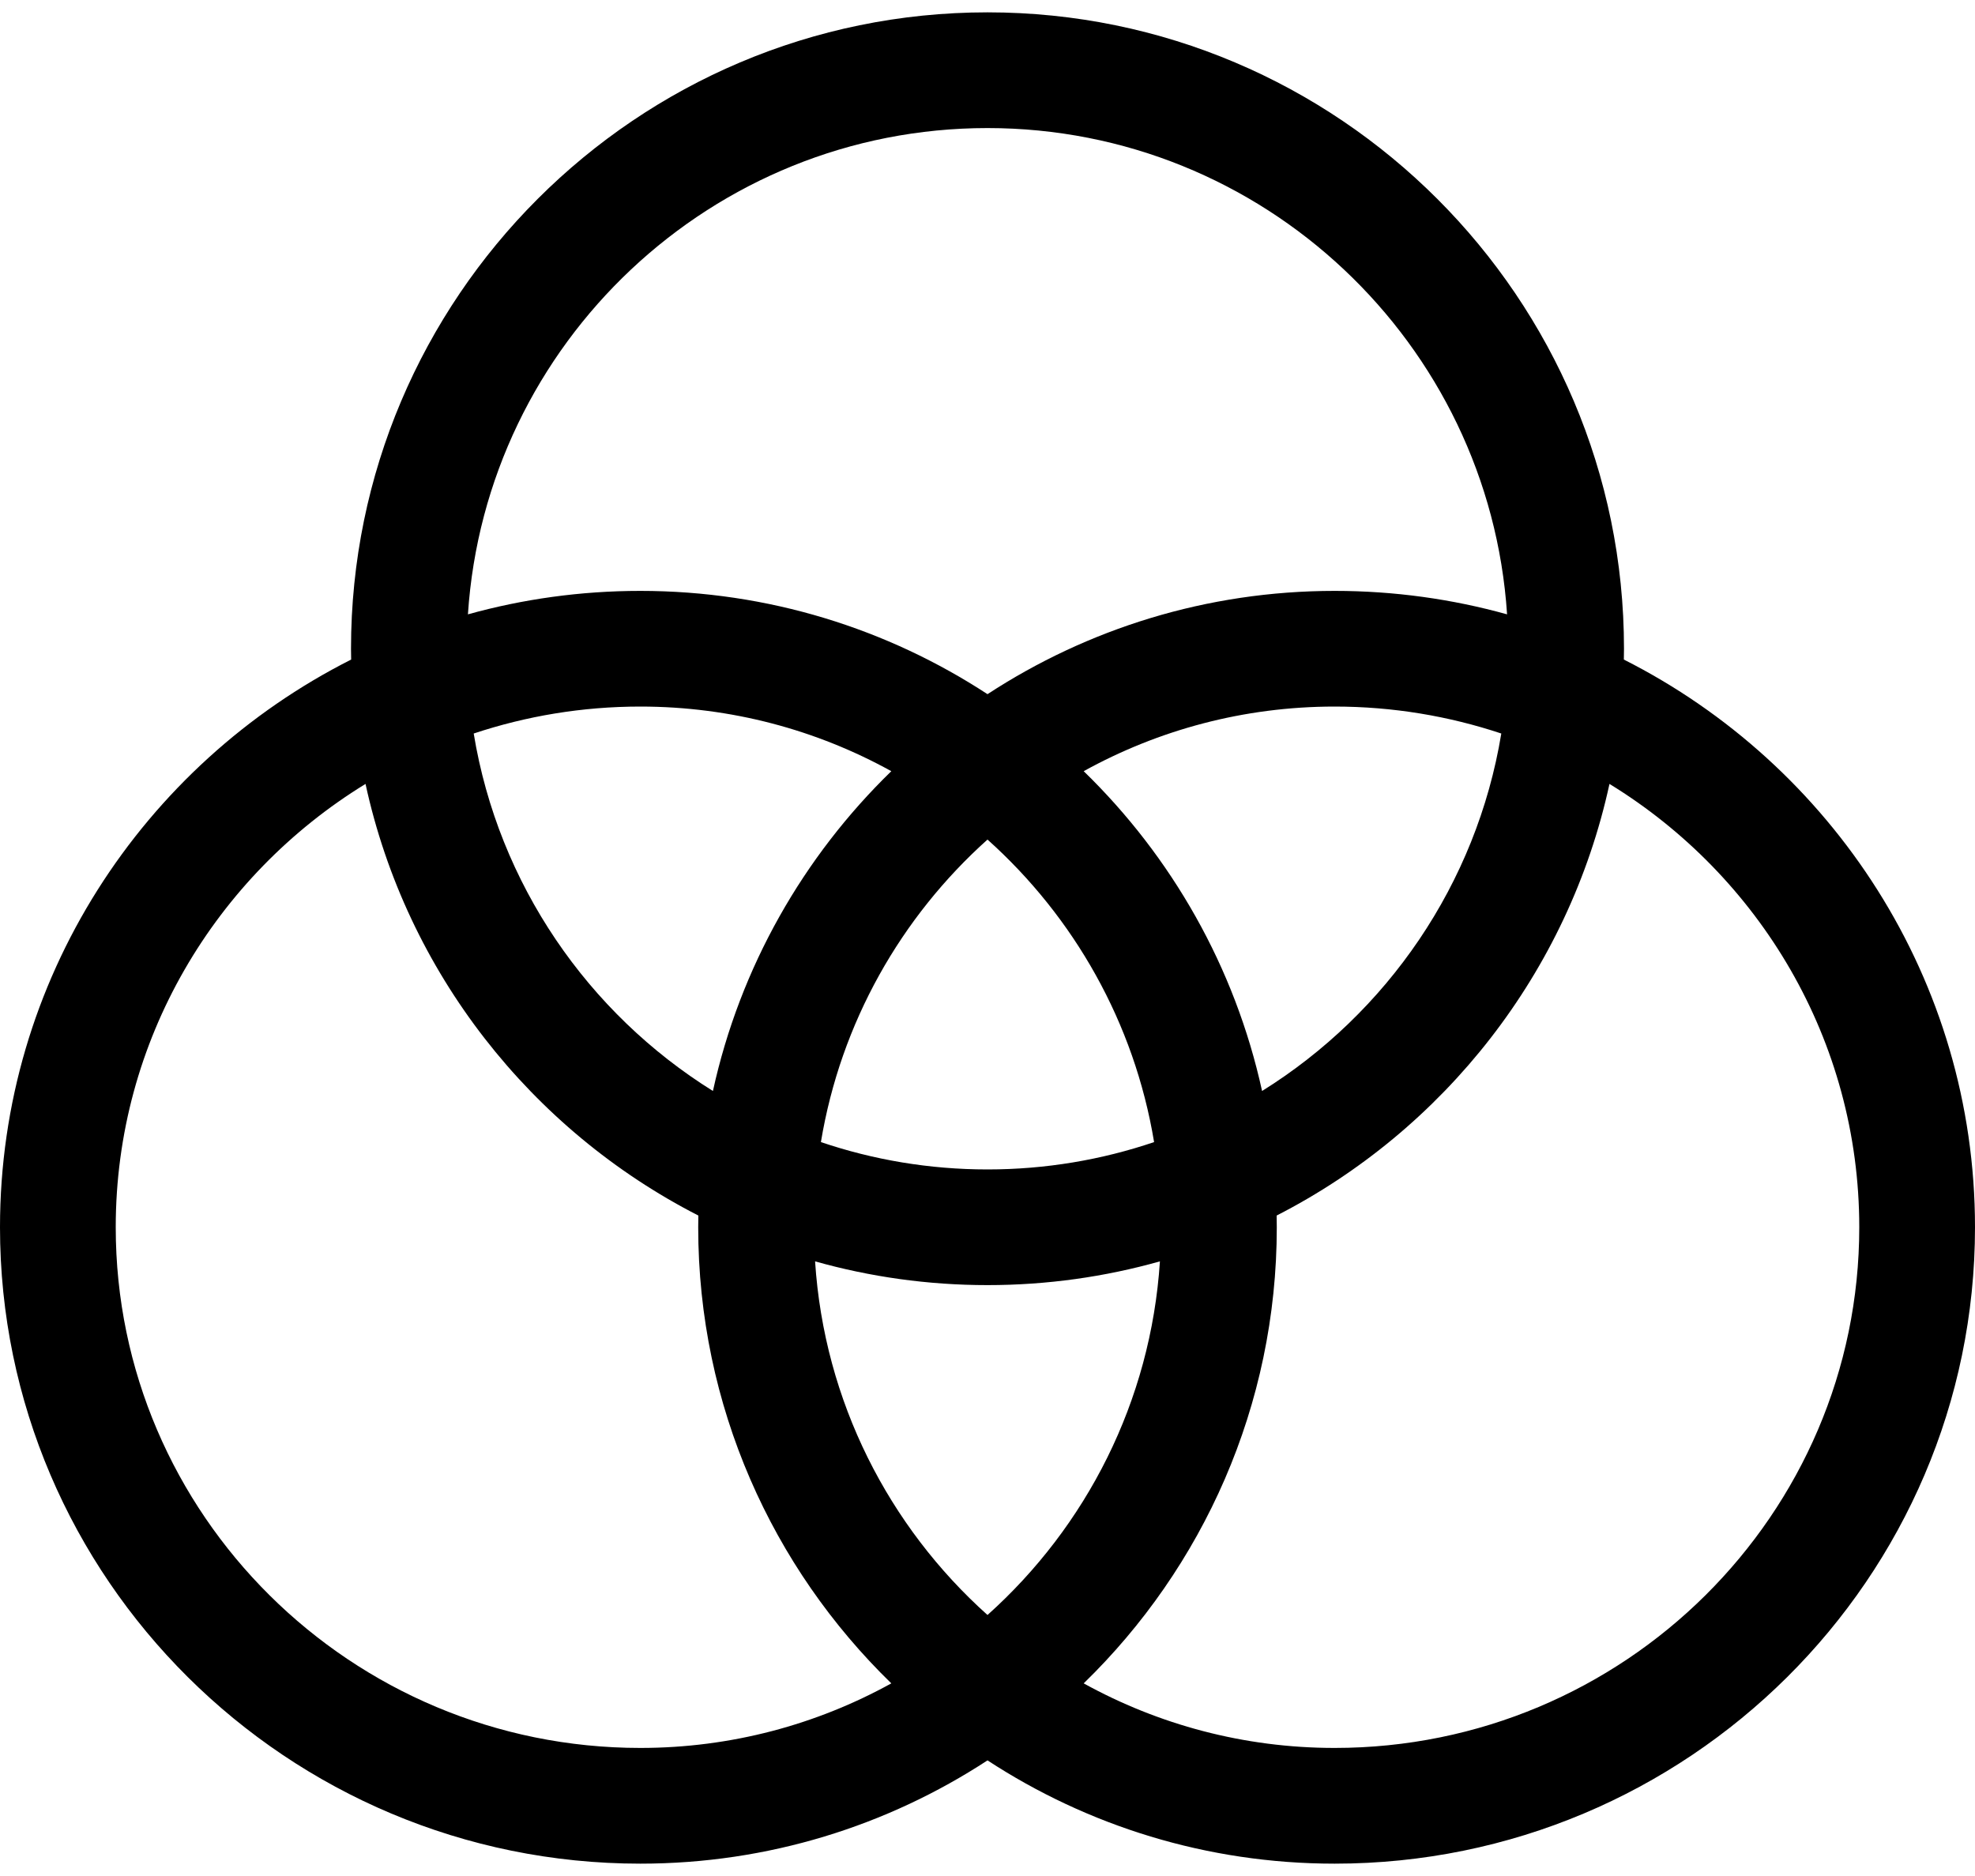<svg width="40" height="38" viewBox="0 0 40 38" fill="none" xmlns="http://www.w3.org/2000/svg">
<path d="M32.888 13.36C32.889 13.287 32.891 13.214 32.891 13.141C32.891 6.033 27.108 0.25 20 0.25C12.892 0.25 7.109 6.033 7.109 13.141C7.109 13.214 7.111 13.287 7.112 13.36C2.896 15.49 0 19.845 0 24.859C0 31.967 5.818 37.75 12.969 37.75C15.561 37.75 17.977 36.98 20 35.658C22.023 36.98 24.439 37.75 27.031 37.75C34.182 37.75 40 31.967 40 24.859C40 19.845 37.104 15.49 32.888 13.36ZM20 32.713C18.004 30.925 16.692 28.389 16.508 25.55C17.619 25.863 18.79 26.031 20 26.031C21.21 26.031 22.381 25.863 23.492 25.55C23.308 28.389 21.996 30.925 20 32.713ZM20 23.688C18.821 23.688 17.686 23.493 16.626 23.134C17.026 20.716 18.25 18.574 20 17.006C21.75 18.574 22.974 20.716 23.374 23.134C22.314 23.493 21.179 23.688 20 23.688ZM14.439 22.099C11.912 20.524 10.096 17.91 9.594 14.858C10.655 14.505 11.79 14.312 12.969 14.312C14.81 14.312 16.543 14.787 18.052 15.621C16.272 17.351 14.989 19.589 14.439 22.099ZM21.948 15.621C23.457 14.787 25.189 14.312 27.031 14.312C28.21 14.312 29.346 14.505 30.406 14.858C29.904 17.91 28.088 20.524 25.561 22.099C25.011 19.589 23.728 17.351 21.948 15.621ZM20 2.594C25.581 2.594 30.163 6.952 30.523 12.444C29.412 12.135 28.241 11.969 27.031 11.969C24.439 11.969 22.023 12.739 20 14.061C17.977 12.739 15.561 11.969 12.969 11.969C11.759 11.969 10.588 12.135 9.477 12.444C9.837 6.952 14.418 2.594 20 2.594ZM12.969 35.406C7.11 35.406 2.344 30.675 2.344 24.859C2.344 21.068 4.37 17.738 7.403 15.879C8.232 19.695 10.755 22.887 14.144 24.622C14.142 24.701 14.141 24.78 14.141 24.859C14.141 28.479 15.641 31.754 18.052 34.098C16.543 34.931 14.81 35.406 12.969 35.406ZM27.031 35.406C25.189 35.406 23.457 34.931 21.948 34.098C24.359 31.754 25.859 28.479 25.859 24.859C25.859 24.78 25.858 24.701 25.856 24.622C29.245 22.887 31.768 19.695 32.597 15.879C35.63 17.738 37.656 21.068 37.656 24.859C37.656 30.675 32.89 35.406 27.031 35.406Z" fill="black"/>
</svg>
